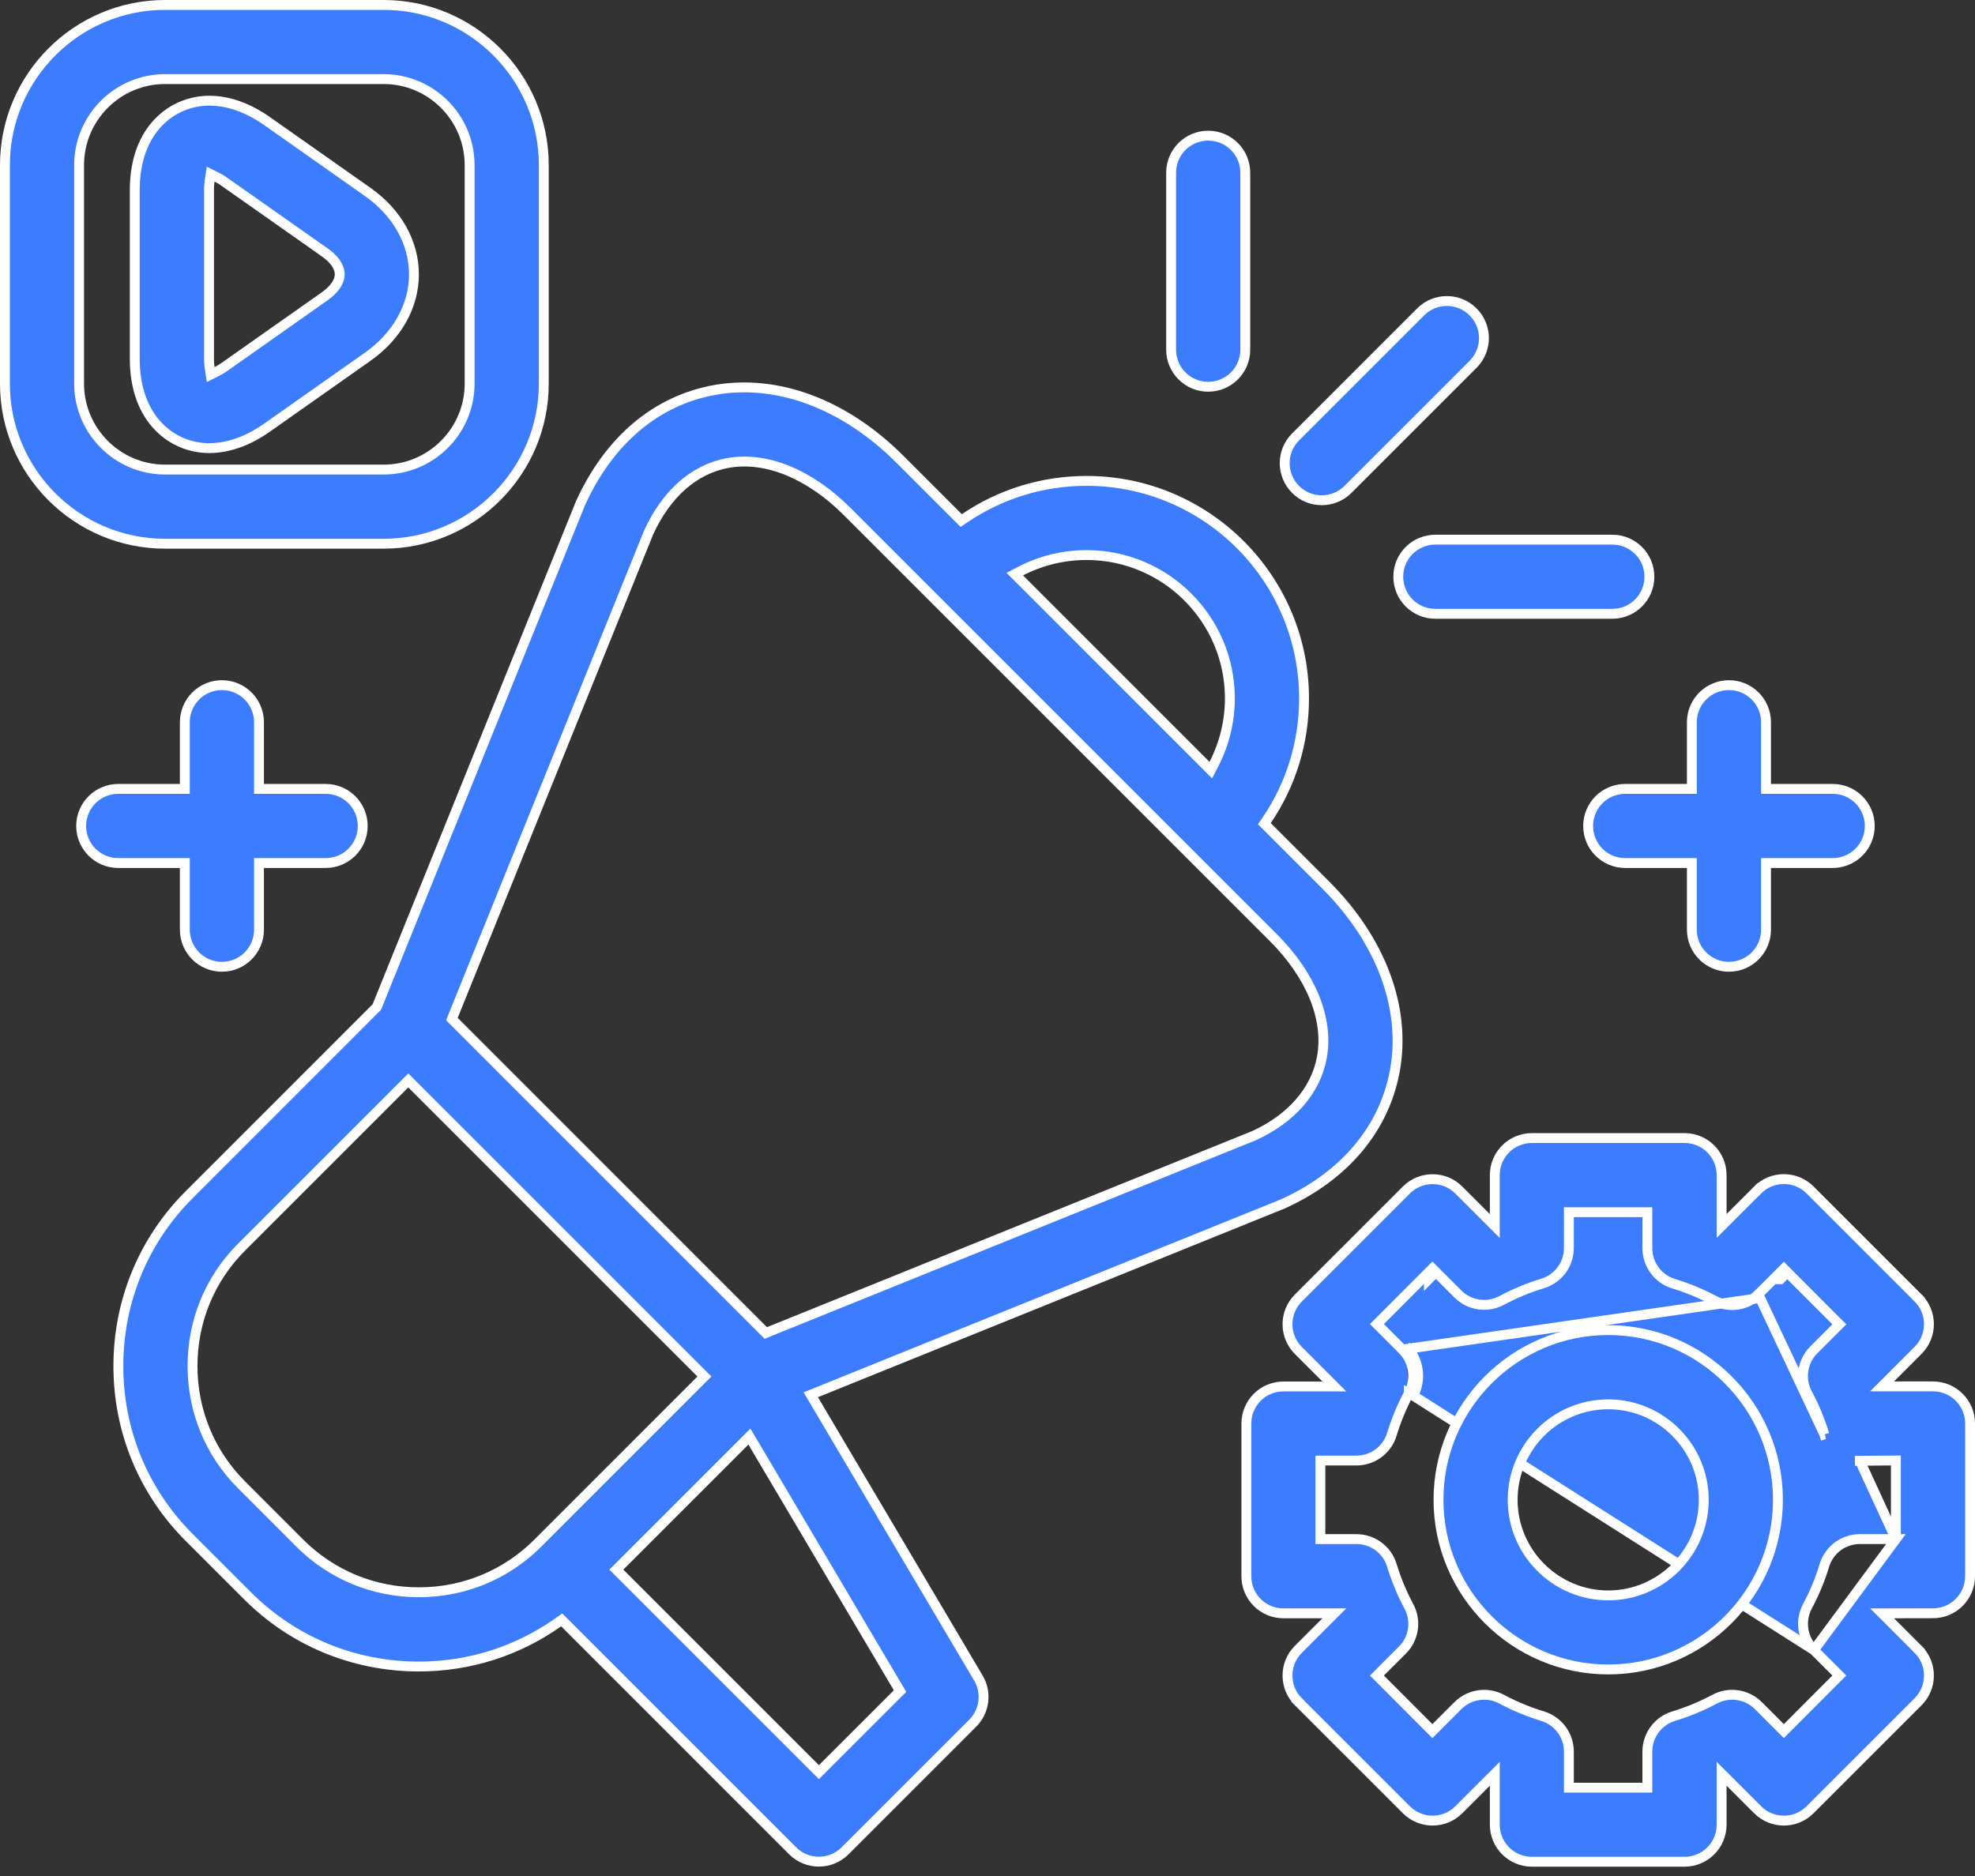 <svg width="100" height="95" viewBox="0 0 100 95" fill="none" xmlns="http://www.w3.org/2000/svg">
<rect x="0" y="0" width="100" height="95" fill="#333333" stroke="none"/>
<path d="M71.931 15.794L71.931 15.794C72.664 15.06 73.853 15.06 74.586 15.794C75.32 16.527 75.32 17.715 74.586 18.449L68.253 24.782C67.886 25.149 67.406 25.332 66.925 25.332C66.443 25.332 65.964 25.152 65.599 24.783L65.598 24.782C64.864 24.048 64.864 22.86 65.598 22.127L71.931 15.794Z" fill="#3C7CFF" stroke="white" stroke-width="0.5"/>
<path d="M63.052 17.707C63.052 18.745 62.212 19.585 61.174 19.585C60.14 19.585 59.297 18.745 59.297 17.707V8.748C59.297 7.71 60.136 6.87 61.174 6.87C62.212 6.87 63.052 7.71 63.052 8.748V17.707Z" fill="#3C7CFF" stroke="white" stroke-width="0.5"/>
<path d="M72.677 31.083C71.638 31.083 70.799 30.243 70.799 29.205C70.799 28.167 71.638 27.328 72.677 27.328H81.636C82.674 27.328 83.514 28.167 83.514 29.205C83.514 30.243 82.674 31.083 81.636 31.083H72.677Z" fill="#3C7CFF" stroke="white" stroke-width="0.5"/>
<path d="M41.321 70.522L41.051 70.631L41.2 70.881L49.54 84.977C49.54 84.977 49.54 84.977 49.54 84.977C49.977 85.718 49.856 86.657 49.251 87.262L42.789 93.724C42.422 94.091 41.942 94.274 41.461 94.274C40.98 94.274 40.5 94.091 40.133 93.724L28.589 82.179L28.44 82.03L28.267 82.152C26.219 83.602 23.78 84.392 21.206 84.392C17.923 84.392 14.845 83.121 12.536 80.812L9.573 77.849C7.264 75.54 5.993 72.462 5.993 69.178C5.993 65.891 7.264 62.813 9.573 60.504L19.043 51.033L19.079 50.997L19.098 50.95L29.386 25.497C30.842 22.282 33.24 20.283 36.165 19.752L36.12 19.506L36.165 19.752C39.316 19.18 42.744 20.437 45.56 23.253L48.523 26.216L48.669 26.362L48.84 26.246C50.648 25.019 52.781 24.352 55.016 24.352C61.087 24.352 66.028 29.29 66.028 35.364C66.028 37.6 65.366 39.732 64.135 41.54L64.018 41.711L64.165 41.858L67.128 44.821C69.943 47.636 71.2 51.064 70.628 54.215C70.093 57.141 68.097 59.539 64.962 60.962L41.321 70.522ZM61.064 38.757L61.306 38.999L61.463 38.695C61.988 37.679 62.272 36.543 62.272 35.364C62.272 31.361 59.019 28.108 55.016 28.108C53.837 28.108 52.7 28.391 51.684 28.916L51.381 29.074L51.623 29.315L61.064 38.757ZM32.838 26.974L32.838 26.974L32.834 26.984L22.943 51.451L22.881 51.605L22.998 51.722L38.656 67.385L38.773 67.502L38.927 67.439L63.478 57.516L63.478 57.516L63.488 57.512C65.349 56.664 66.621 55.252 66.93 53.548C67.291 51.58 66.362 49.37 64.471 47.479L42.904 25.912C41.009 24.017 38.799 23.088 36.835 23.449L36.835 23.449C35.129 23.763 33.718 25.036 32.838 26.974ZM12.227 63.159L12.404 63.335L12.227 63.159C10.63 64.756 9.748 66.893 9.748 69.174C9.748 71.455 10.63 73.592 12.227 75.189L15.19 78.153L15.345 77.998L15.19 78.153C16.787 79.75 18.925 80.632 21.206 80.632C23.486 80.632 25.619 79.75 27.221 78.153L27.221 78.153L35.49 69.883L35.667 69.706L35.49 69.529L20.85 54.889L20.673 54.712L20.497 54.889L12.227 63.159ZM41.287 89.564L41.464 89.741L41.64 89.564L45.434 85.774L45.572 85.637L45.473 85.47L38.109 73.024L37.945 72.747L37.717 72.975L31.384 79.308L31.207 79.485L31.384 79.661L41.287 89.564Z" fill="#3C7CFF" stroke="white" stroke-width="0.5"/>
<path d="M95.995 77.939H95.745H94.17C93.341 77.939 92.611 78.482 92.373 79.274L92.373 79.274C92.156 79.988 91.867 80.685 91.514 81.343C91.126 82.073 91.258 82.972 91.841 83.559L95.995 77.939ZM95.995 77.939V77.689V74.211V73.959L95.743 73.961L94.17 73.973M95.995 77.939L94.169 73.973M71.334 70.557C70.982 71.215 70.693 71.912 70.476 72.626L70.476 72.626C70.238 73.422 69.508 73.961 68.679 73.961H67.104H66.854V74.211V77.689V77.939H67.104H68.679C69.508 77.939 70.238 78.482 70.476 79.274L70.476 79.274C70.693 79.988 70.982 80.685 71.334 81.344L71.335 81.344C71.727 82.074 71.595 82.976 71.009 83.558L71.008 83.559L69.894 84.672L69.718 84.849L69.894 85.026L72.35 87.486L72.527 87.663L72.704 87.486L73.817 86.373C73.817 86.373 73.817 86.373 73.817 86.373C74.405 85.789 75.304 85.654 76.032 86.046L76.033 86.046C76.696 86.399 77.392 86.688 78.102 86.904L78.103 86.905C78.894 87.143 79.437 87.873 79.437 88.701V90.277V90.527H79.687H83.161H83.411V90.277V88.701C83.411 87.873 83.954 87.143 84.746 86.905L84.747 86.904C85.46 86.688 86.157 86.399 86.816 86.046L86.816 86.046C87.546 85.654 88.448 85.789 89.031 86.373L90.145 87.486L90.322 87.663L90.498 87.486L92.954 85.026L93.131 84.849L92.954 84.672L91.841 83.559L71.555 70.674M71.334 70.557C71.334 70.557 71.334 70.557 71.334 70.556L71.555 70.674M71.334 70.557C71.334 70.557 71.334 70.557 71.334 70.557L71.555 70.674M71.334 70.557C71.723 69.827 71.591 68.928 71.008 68.341L71.008 68.341L71.185 68.165M71.555 70.674C71.995 69.848 71.846 68.829 71.185 68.165M71.185 68.165L71.008 68.341M71.185 68.165L71.008 68.341M71.008 68.341L69.894 67.228L69.718 67.051L69.894 66.874L72.35 64.414L72.527 64.237L72.704 64.414L73.818 65.528C74.404 66.115 75.303 66.246 76.032 65.854L76.033 65.853C76.695 65.501 77.388 65.212 78.102 64.996L78.103 64.995C78.894 64.757 79.437 64.028 79.437 63.199V61.636V61.386H79.687H83.161H83.411V61.636V63.211C83.411 64.04 83.954 64.77 84.746 65.008L84.747 65.008C85.461 65.225 86.153 65.514 86.815 65.866L86.816 65.867C87.545 66.258 88.444 66.124 89.031 65.54L89.031 65.54L89.208 65.717M71.008 68.341L89.208 65.717M90.322 64.603L90.498 64.78L90.498 64.78L90.322 64.603ZM90.322 64.603L90.144 64.78L90.145 64.78L90.322 64.603ZM89.208 65.717L89.031 65.54M89.208 65.717L89.031 65.54M89.031 65.54L90.145 64.426L90.322 64.249L90.498 64.427L92.954 66.887L93.131 67.063L92.954 67.24L91.841 68.354L91.84 68.354C91.254 68.937 91.121 69.838 91.514 70.569L91.514 70.569C91.867 71.227 92.156 71.924 92.372 72.638M89.031 65.54L92.372 72.638M92.372 72.638L92.133 72.711L92.373 72.638C92.373 72.638 92.372 72.638 92.372 72.638ZM94.169 73.973L94.168 73.973L94.17 74.223V73.973M94.169 73.973C94.169 73.973 94.169 73.973 94.17 73.973M94.169 73.973H94.17M95.722 69.779L95.295 70.206H95.898H97.872C98.91 70.206 99.75 71.049 99.75 72.083V79.817C99.75 80.855 98.91 81.695 97.872 81.695L97.872 81.695L95.898 81.699L95.296 81.7L95.722 82.125L97.118 83.522L97.295 83.345L97.118 83.522C97.851 84.255 97.851 85.443 97.118 86.177L91.649 91.645C90.916 92.379 89.728 92.379 88.994 91.645L87.598 90.249L87.171 89.823V90.426V92.4C87.171 93.438 86.331 94.278 85.293 94.278H77.564C76.526 94.278 75.686 93.438 75.686 92.4V90.426V89.823L75.259 90.249L73.863 91.645C73.13 92.379 71.942 92.379 71.208 91.645L65.739 86.177L65.562 86.354L65.739 86.177C65.006 85.443 65.006 84.255 65.739 83.522L67.136 82.125L67.562 81.699H66.959H64.985C63.947 81.699 63.107 80.859 63.107 79.821V72.087C63.107 71.049 63.947 70.21 64.985 70.21H66.959H67.562L67.136 69.783L65.739 68.387L65.739 68.387C65.006 67.653 65.006 66.465 65.739 65.732L71.208 60.263L71.208 60.263C71.942 59.529 73.13 59.529 73.863 60.263L75.259 61.659L75.686 62.086V61.482V59.508C75.686 58.47 76.526 57.631 77.564 57.631H85.293C86.331 57.631 87.171 58.47 87.171 59.508V61.478V62.082L87.598 61.655L88.994 60.259L88.817 60.082L88.994 60.259C89.727 59.525 90.916 59.525 91.649 60.259L97.118 65.728L97.295 65.551L97.118 65.728C97.851 66.461 97.851 67.649 97.118 68.382L95.722 69.779ZM72.704 64.767L72.704 64.767L72.527 64.591L72.704 64.767ZM72.527 64.591L72.35 64.767L72.35 64.768L72.527 64.591Z" fill="#3C7CFF" stroke="white" stroke-width="0.5"/>
<path d="M72.835 75.948C72.835 71.211 76.688 67.355 81.429 67.355C86.169 67.355 90.022 71.211 90.022 75.948C90.022 80.684 86.169 84.541 81.429 84.541C76.692 84.541 72.835 80.688 72.835 75.948ZM76.591 75.952C76.591 78.616 78.76 80.79 81.429 80.79C84.098 80.79 86.266 78.616 86.266 75.952C86.266 73.283 84.097 71.114 81.429 71.114C78.76 71.114 76.591 73.283 76.591 75.952Z" fill="#3C7CFF" stroke="white" stroke-width="0.5"/>
<path d="M18.614 18.068L18.613 18.068L13.535 21.646C12.542 22.346 11.552 22.689 10.591 22.693C9.687 22.693 8.748 22.344 8.036 21.612C7.325 20.882 6.823 19.755 6.823 18.168V9.624C6.823 8.04 7.325 6.912 8.036 6.182C8.748 5.449 9.687 5.099 10.592 5.099C11.552 5.099 12.541 5.442 13.535 6.142L13.536 6.143L18.614 9.716L18.614 9.717C20.115 10.77 20.959 12.297 20.959 13.892C20.959 15.486 20.115 17.01 18.614 18.068ZM10.974 8.973L10.667 8.819L10.615 9.158C10.596 9.28 10.583 9.434 10.583 9.62V18.168C10.583 18.355 10.596 18.509 10.615 18.63L10.667 18.969L10.974 18.816C11.086 18.76 11.216 18.683 11.369 18.578L11.369 18.578L11.371 18.576L16.45 14.998L16.451 14.997C16.67 14.841 16.853 14.668 16.983 14.487C17.113 14.307 17.2 14.104 17.2 13.892C17.2 13.479 16.879 13.085 16.449 12.786C16.449 12.786 16.449 12.785 16.449 12.785L11.373 9.214C11.217 9.099 11.079 9.025 10.974 8.973Z" fill="#3C7CFF" stroke="white" stroke-width="0.5"/>
<path d="M27.534 19.427C27.534 23.898 23.894 27.534 19.423 27.534H8.357C3.886 27.534 0.25 23.898 0.25 19.427V8.361C0.25 3.89 3.887 0.25 8.357 0.25H19.423C23.898 0.25 27.534 3.891 27.534 8.361V19.427ZM4.005 8.361V19.427C4.005 21.826 5.958 23.779 8.356 23.779H19.422C21.825 23.779 23.778 21.83 23.778 19.427V8.361C23.778 5.958 21.825 4.005 19.422 4.005H8.356C5.958 4.005 4.005 5.958 4.005 8.361Z" fill="#3C7CFF" stroke="white" stroke-width="0.5"/>
<path d="M9.358 43.954V43.704H9.108H5.987C4.949 43.704 4.109 42.865 4.109 41.827C4.109 40.789 4.949 39.949 5.987 39.949H9.108H9.358V39.699V36.574C9.358 35.536 10.198 34.696 11.236 34.696C12.274 34.696 13.113 35.536 13.113 36.574V39.699V39.949H13.363H16.488C17.526 39.949 18.366 40.789 18.366 41.827C18.366 42.865 17.526 43.704 16.488 43.704H13.363H13.113V43.954V47.079C13.113 48.117 12.274 48.957 11.236 48.957C10.198 48.957 9.358 48.117 9.358 47.079V43.954Z" fill="#3C7CFF" stroke="white" stroke-width="0.5"/>
<path d="M85.664 43.954V43.704H85.414H82.289C81.251 43.704 80.412 42.865 80.412 41.827C80.412 40.789 81.251 39.949 82.289 39.949H85.414H85.664V39.699V36.574C85.664 35.536 86.504 34.696 87.542 34.696C88.58 34.696 89.419 35.536 89.419 36.574V39.699V39.949H89.669H92.794C93.832 39.949 94.672 40.789 94.672 41.827C94.672 42.865 93.832 43.704 92.794 43.704H89.669H89.419V43.954V47.079C89.419 48.117 88.58 48.957 87.542 48.957C86.504 48.957 85.664 48.117 85.664 47.079V43.954Z" fill="#3C7CFF" stroke="white" stroke-width="0.5"/>
</svg>

